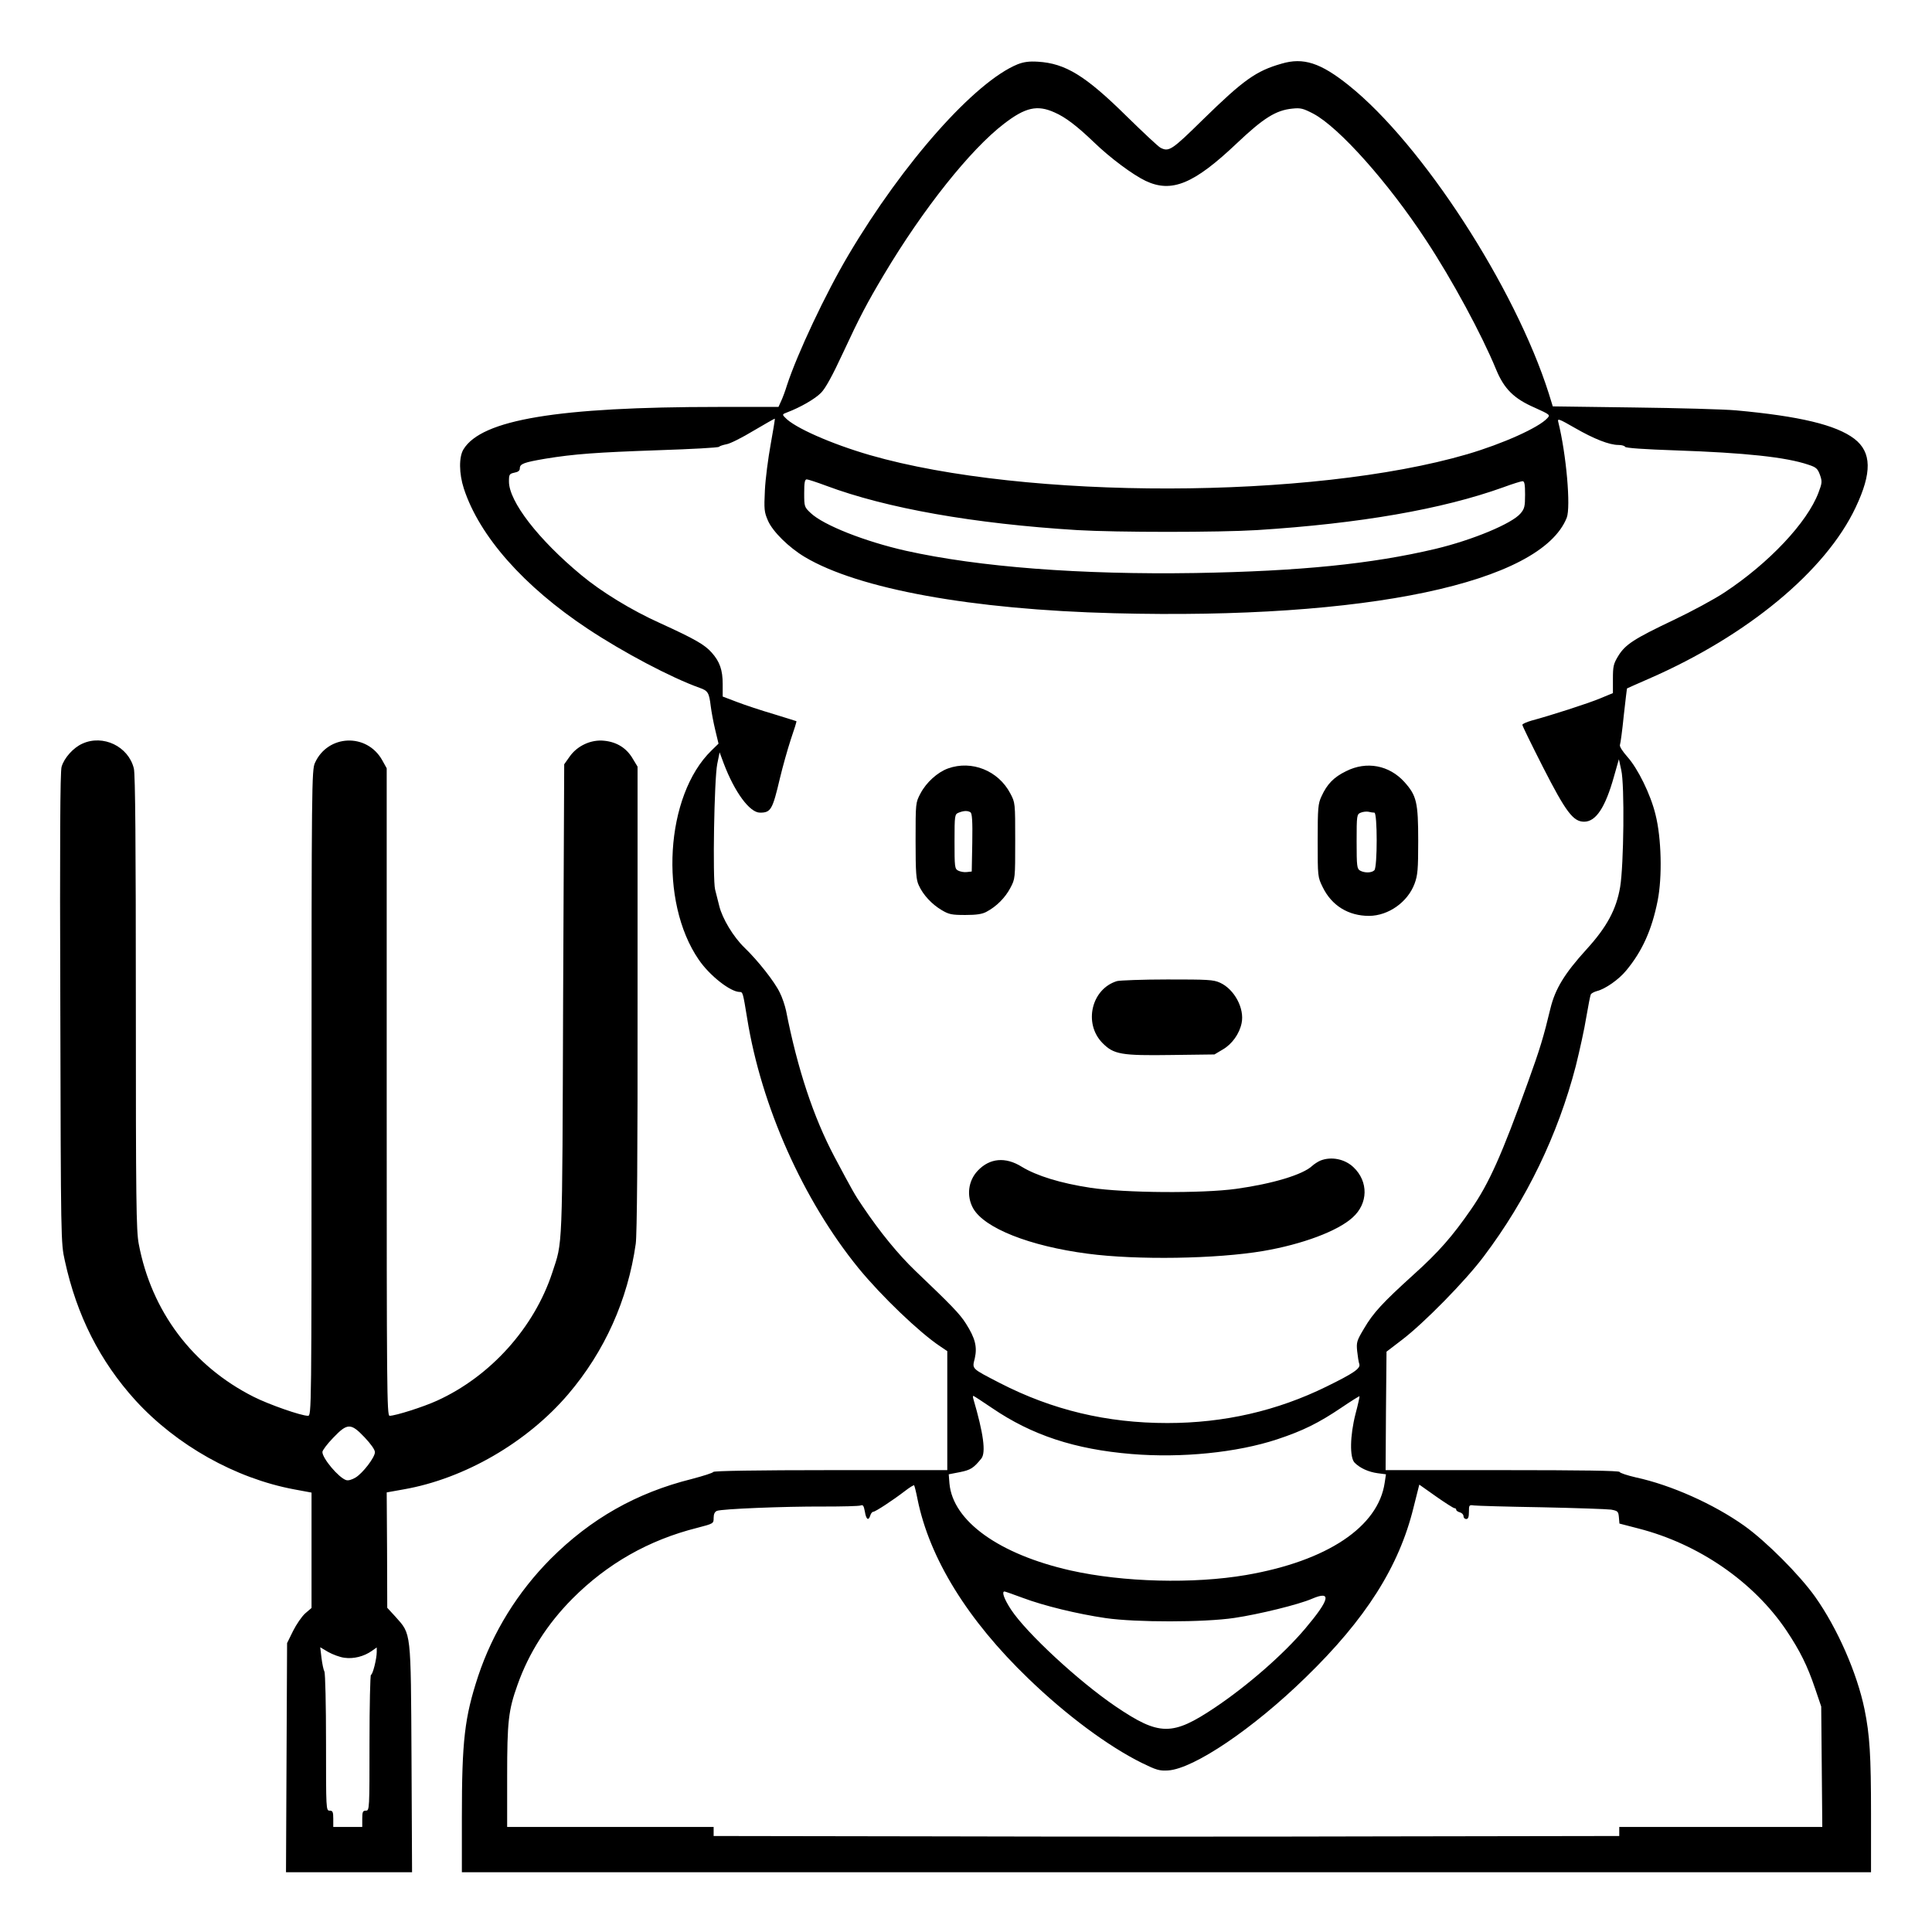 <?xml version="1.0" standalone="no"?>
<!DOCTYPE svg PUBLIC "-//W3C//DTD SVG 20010904//EN"
 "http://www.w3.org/TR/2001/REC-SVG-20010904/DTD/svg10.dtd">
<svg version="1.0" xmlns="http://www.w3.org/2000/svg"
 width="2048pt" height="2048pt" viewBox="0 0 2048 2048"
 preserveAspectRatio="xMidYMid meet">
<g transform="translate(0,2048) scale(0.192,-0.192)"
fill="#000000" stroke="none">
<path d="M5619 10312 c-236 -96 -632 -542 -934 -1052 -127 -214 -283 -546
-340 -720 -9 -30 -24 -70 -32 -87 l-15 -33 -332 0 c-886 0 -1307 -70 -1407
-234 -26 -42 -25 -134 2 -217 86 -263 331 -540 684 -774 196 -130 461 -270
618 -326 46 -16 52 -27 61 -101 4 -32 15 -91 25 -132 l18 -75 -39 -38 c-255
-248 -291 -834 -70 -1155 60 -88 175 -178 226 -178 17 0 18 -4 41 -145 78
-486 309 -1004 615 -1380 127 -155 336 -355 450 -431 l40 -27 0 -328 0 -329
-644 0 c-406 0 -646 -4 -648 -10 -1 -5 -55 -22 -119 -39 -305 -76 -557 -219
-779 -441 -181 -182 -319 -404 -400 -647 -75 -228 -90 -356 -90 -779 l0 -304
3890 0 3890 0 0 323 c0 322 -7 435 -36 577 -41 199 -149 446 -272 620 -86 121
-270 306 -392 393 -169 120 -404 225 -599 267 -47 11 -87 24 -89 30 -3 7 -208
10 -648 10 l-644 0 2 327 3 327 85 65 c121 92 351 326 452 461 237 314 409
671 508 1051 21 85 48 206 58 270 11 64 22 121 25 126 4 6 19 14 34 18 45 11
120 63 161 113 89 107 142 225 174 386 26 131 21 346 -12 476 -27 111 -97 253
-155 318 -28 32 -45 58 -41 67 3 8 13 81 21 162 9 81 17 148 18 149 1 1 56 25
122 54 543 237 975 595 1140 945 91 192 89 305 -7 379 -101 77 -303 125 -653
157 -66 6 -321 13 -566 16 l-446 6 -22 71 c-186 586 -699 1377 -1104 1701
-156 125 -251 156 -372 120 -140 -40 -209 -89 -432 -307 -174 -171 -189 -181
-236 -157 -12 6 -96 85 -187 174 -227 224 -338 292 -490 301 -47 3 -77 -1
-111 -14z m203 -266 c60 -26 123 -74 218 -165 90 -87 214 -179 285 -213 144
-68 267 -17 504 208 147 139 215 182 306 191 46 5 60 1 116 -28 143 -76 415
-382 622 -698 144 -218 308 -522 387 -714 44 -107 98 -161 213 -211 84 -38 87
-40 70 -58 -47 -52 -245 -141 -442 -199 -855 -250 -2438 -253 -3298 -5 -214
62 -420 153 -469 208 -16 16 -15 18 12 28 74 28 155 75 187 108 25 25 64 97
122 222 90 194 132 274 225 430 217 364 478 692 664 834 117 90 183 105 278
62z m-1567 -1832 c-14 -77 -29 -191 -32 -254 -5 -105 -4 -120 17 -168 26 -60
115 -148 204 -201 296 -176 921 -290 1707 -310 1393 -36 2355 167 2499 527 23
59 -2 350 -47 530 -5 20 5 16 92 -34 106 -61 190 -94 241 -94 18 0 34 -5 36
-10 2 -7 106 -14 281 -20 380 -13 608 -37 731 -79 43 -14 51 -21 64 -56 13
-37 12 -45 -8 -98 -62 -165 -274 -390 -520 -552 -56 -37 -182 -105 -279 -151
-219 -104 -267 -135 -306 -198 -27 -44 -30 -58 -30 -128 l0 -78 -70 -29 c-67
-28 -275 -95 -380 -123 -27 -8 -50 -18 -50 -23 0 -6 51 -110 113 -232 128
-251 168 -303 228 -303 65 0 117 78 165 250 l27 95 13 -60 c19 -81 14 -524 -6
-645 -21 -124 -73 -221 -186 -345 -122 -134 -173 -219 -199 -326 -38 -158 -58
-224 -123 -404 -146 -406 -216 -562 -315 -705 -103 -149 -179 -236 -318 -361
-171 -155 -222 -210 -273 -297 -40 -67 -43 -76 -38 -125 3 -28 8 -61 12 -72 7
-24 -33 -51 -182 -124 -273 -134 -565 -201 -878 -201 -335 0 -635 72 -925 221
-160 83 -153 76 -138 137 14 63 2 111 -49 191 -34 54 -81 102 -279 291 -93 89
-195 213 -291 356 -42 61 -56 86 -156 274 -116 219 -204 485 -267 806 -6 28
-21 74 -35 101 -28 59 -121 177 -195 248 -61 59 -122 160 -139 230 -7 28 -17
69 -23 91 -14 58 -5 609 12 693 l13 64 23 -62 c60 -158 143 -271 200 -271 60
0 69 16 110 190 15 63 42 159 60 214 19 55 33 100 31 101 -1 1 -58 18 -125 39
-68 20 -159 50 -203 67 l-79 30 0 69 c0 77 -16 124 -61 174 -38 43 -91 74
-284 162 -158 71 -326 174 -435 265 -238 197 -400 407 -400 517 0 39 2 43 30
49 21 4 30 11 30 24 0 25 23 33 140 53 159 26 281 35 625 47 181 6 332 14 335
19 3 4 21 10 41 14 20 3 87 37 150 75 63 37 115 67 117 66 1 -1 -9 -65 -23
-141z m306 -229 c334 -125 817 -210 1386 -245 221 -13 780 -13 993 0 568 36
1022 115 1359 236 51 19 100 34 107 34 11 0 14 -18 14 -74 0 -65 -3 -78 -25
-104 -47 -56 -265 -147 -471 -196 -351 -83 -746 -123 -1324 -133 -634 -10
-1195 33 -1599 123 -226 51 -454 141 -525 208 -35 33 -36 35 -36 110 0 57 3
76 14 76 7 0 56 -16 107 -35z m916 -5092 c220 -150 457 -228 770 -254 277 -23
583 8 804 81 142 47 229 90 355 175 53 36 98 64 100 63 1 -2 -8 -45 -22 -97
-31 -121 -33 -242 -5 -270 30 -30 76 -51 127 -58 l46 -6 -7 -46 c-35 -244
-318 -433 -765 -510 -291 -50 -679 -40 -969 25 -394 89 -650 272 -669 480 l-4
51 62 12 c59 12 75 22 118 75 26 33 12 138 -44 329 -3 9 -3 17 0 17 2 0 49
-30 103 -67z m-411 -505 c66 -325 276 -666 612 -989 209 -202 441 -374 627
-466 80 -39 96 -44 145 -41 142 10 469 231 758 513 332 322 516 612 596 938
l32 127 92 -65 c51 -36 97 -65 102 -65 6 0 10 -4 10 -9 0 -5 9 -11 20 -14 11
-3 20 -12 20 -21 0 -9 7 -16 15 -16 11 0 15 11 15 40 0 37 1 39 28 35 15 -2
182 -7 372 -10 190 -4 363 -10 385 -13 37 -7 40 -10 43 -42 l3 -35 104 -27
c333 -85 636 -294 817 -562 77 -115 117 -197 159 -321 l34 -100 3 -333 3 -332
-560 0 -561 0 0 -25 0 -25 -1250 -2 c-687 -2 -1812 -2 -2500 0 l-1250 2 0 25
0 25 -570 0 -570 0 0 280 c0 303 7 364 57 504 63 178 165 337 303 476 193 194
422 324 688 391 92 24 92 24 92 55 0 21 6 34 18 39 26 11 372 25 587 24 105 0
197 2 207 6 13 5 17 -2 23 -34 7 -44 20 -53 30 -21 3 11 11 20 16 20 12 0 109
64 173 113 27 21 51 36 53 33 2 -2 11 -37 19 -78z m580 -543 c117 -44 302 -89
459 -112 167 -24 543 -24 710 1 135 20 356 74 429 106 110 47 98 -4 -38 -165
-120 -142 -317 -314 -497 -435 -237 -159 -308 -158 -549 5 -205 139 -493 406
-578 535 -38 58 -53 100 -36 100 3 0 49 -16 100 -35z M5234 6424 c-58 -21
-120 -77 -152 -138 -27 -51 -27 -52 -27 -261 0 -178 3 -216 18 -247 24 -53 72
-104 126 -136 40 -24 56 -27 131 -27 62 0 94 5 117 18 55 29 103 78 131 131
27 51 27 52 27 261 0 209 0 210 -27 261 -66 126 -213 185 -344 138z m124 -242
c9 -7 12 -47 10 -168 l-3 -159 -27 -3 c-15 -2 -36 2 -48 8 -19 10 -20 20 -20
161 0 146 1 150 23 159 28 11 49 12 65 2z M7432 6409 c-68 -33 -105 -71 -136
-139 -19 -41 -21 -63 -21 -245 0 -199 0 -200 28 -257 50 -102 142 -158 256
-158 107 1 213 76 251 178 17 46 20 78 20 236 0 214 -9 250 -76 325 -84 93
-209 117 -322 60z m156 -229 c17 0 17 -301 0 -318 -15 -15 -53 -16 -79 -2 -17
10 -19 23 -19 161 0 146 1 150 23 159 12 5 31 7 42 5 11 -3 26 -5 33 -5z
M6167 5250 c-141 -43 -186 -233 -81 -341 63 -64 103 -71 382 -67 l237 3 47 28
c50 29 91 86 103 145 17 81 -40 187 -119 223 -37 17 -68 18 -291 18 -137 0
-263 -5 -278 -9z M7290 4259 c-14 -6 -34 -19 -45 -29 -52 -49 -219 -99 -420
-127 -189 -26 -615 -23 -805 6 -165 25 -297 66 -379 116 -90 56 -177 48 -243
-22 -53 -56 -63 -140 -25 -208 62 -109 311 -208 632 -250 271 -36 711 -29 970
15 216 37 411 110 493 185 86 77 88 198 5 277 -48 46 -123 61 -183 37z M455
6561 c-50 -22 -101 -79 -115 -128 -8 -27 -10 -408 -7 -1333 3 -1285 3 -1296
25 -1394 66 -303 194 -555 390 -771 227 -248 551 -430 875 -491 l97 -18 0
-318 0 -319 -35 -30 c-19 -17 -49 -61 -67 -97 l-33 -67 -3 -632 -3 -633 348 0
348 0 -3 626 c-4 713 -1 686 -88 784 l-46 50 -1 319 -2 318 95 17 c335 59 680
259 907 525 201 236 329 520 373 831 7 50 11 501 10 1354 l0 1280 -26 43 c-34
59 -88 93 -158 100 -73 8 -150 -28 -192 -89 l-29 -41 -6 -1301 c-5 -1414 -2
-1328 -60 -1506 -100 -304 -341 -572 -635 -706 -76 -35 -231 -84 -263 -84 -15
0 -16 138 -16 1787 l0 1788 -25 45 c-85 151 -300 142 -371 -15 -18 -38 -19
-120 -19 -1822 0 -1773 0 -1783 -20 -1783 -37 0 -215 62 -300 105 -337 170
-564 472 -634 844 -14 73 -16 238 -16 1333 0 867 -3 1262 -11 1292 -30 122
-170 189 -284 137z m1558 -3830 c34 -36 57 -68 57 -82 0 -28 -66 -115 -107
-140 -20 -12 -41 -18 -52 -14 -41 13 -131 120 -131 155 0 9 26 44 59 78 79 83
98 83 174 3z m-111 -1217 c50 -7 107 7 151 38 l27 19 0 -25 c0 -37 -22 -126
-32 -126 -4 0 -8 -169 -8 -375 0 -368 0 -375 -20 -375 -17 0 -20 -7 -20 -45
l0 -45 -80 0 -80 0 0 45 c0 38 -3 45 -20 45 -20 0 -20 7 -20 376 0 206 -4 383
-9 392 -5 9 -12 43 -16 75 l-7 59 44 -26 c25 -14 65 -29 90 -32z"/>
</g>
</svg>

